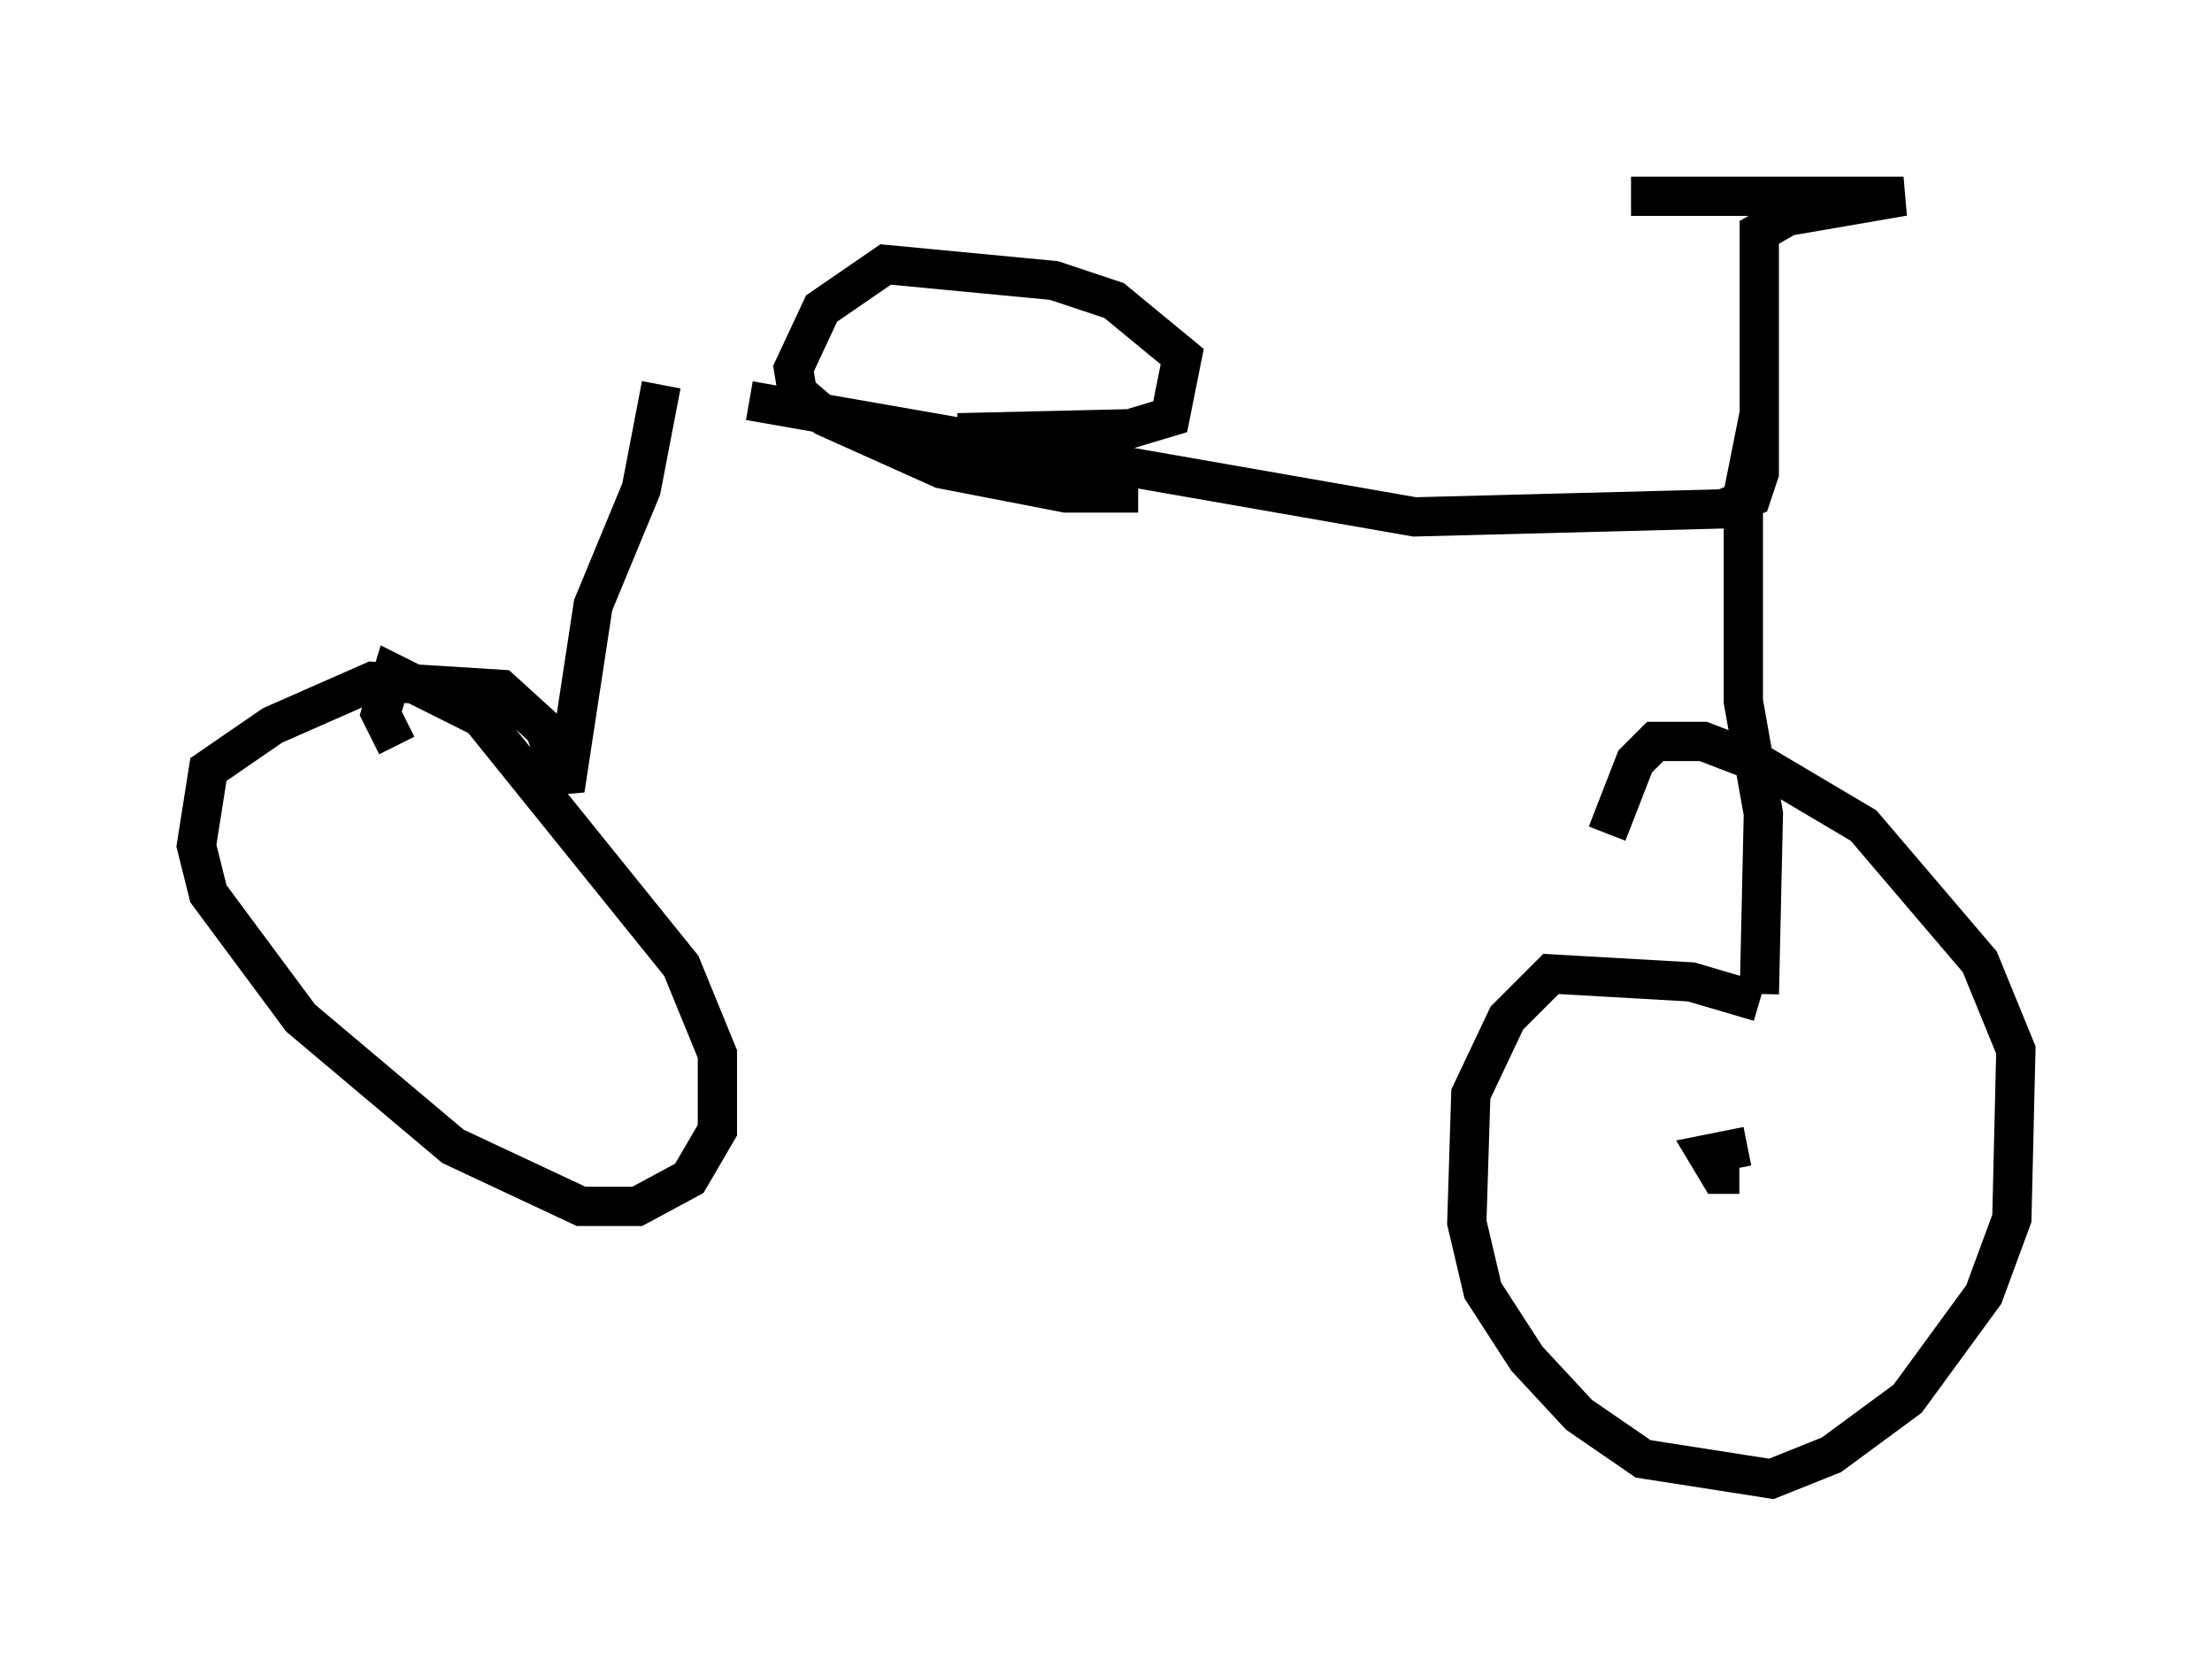 <?xml version="1.0" encoding="utf-8" ?>
<svg baseProfile="full" height="42.667" version="1.1" width="56.346" xmlns="http://www.w3.org/2000/svg" xmlns:ev="http://www.w3.org/2001/xml-events" xmlns:xlink="http://www.w3.org/1999/xlink"><defs /><rect fill="white" height="42.667" width="56.346" x="0" y="0" /><path d="M14.392, 10.104 m4.696, 0.102 l16.946, 2.96 7.861, -0.204 l0.715, -0.306 0.204, -0.613 l0.0, -6.125 0.715, -0.408 l2.96, -0.51 -6.942, 0.0 m-17.15, 6.023 l4.39, -0.102 1.021, -0.306 l0.306, -1.531 -1.735, -1.429 l-1.531, -0.51 -4.288, -0.408 l-1.633, 1.123 -0.715, 1.531 l0.102, 0.613 0.715, 0.613 l2.96, 1.327 3.165, 0.613 l1.838, 0.0 m-12.148, -2.756 l-0.51, 2.654 -1.225, 2.96 l-0.715, 4.696 -0.51, -1.531 l-1.123, -1.021 -3.267, -0.204 l-2.552, 1.123 -1.633, 1.123 l-0.306, 1.94 0.306, 1.225 l2.348, 3.165 3.879, 3.267 l3.267, 1.531 1.429, 0.0 l1.327, -0.715 0.715, -1.225 l0.0, -1.94 -0.919, -2.246 l-5.104, -6.329 -2.246, -1.123 l-0.306, 1.021 0.408, 0.817 m34.709, -8.473 l-0.408, 2.042 0.0, 5.308 l0.51, 2.858 -0.102, 4.594 m0.0, 0.204 l-1.735, -0.51 -3.573, -0.204 l-1.123, 1.123 -0.919, 1.94 l-0.102, 3.267 0.408, 1.735 l1.123, 1.735 1.327, 1.429 l1.633, 1.123 3.267, 0.51 l1.531, -0.613 1.94, -1.429 l1.94, -2.654 0.715, -1.94 l0.102, -4.288 -0.919, -2.246 l-2.96, -3.471 -2.756, -1.633 l-1.327, -0.51 -1.225, 0.0 l-0.51, 0.51 -0.715, 1.838 m3.573, 7.963 l-1.021, 0.204 0.306, 0.51 l0.51, 0.0 " fill="none" stroke="black" stroke-width="1" /></svg>